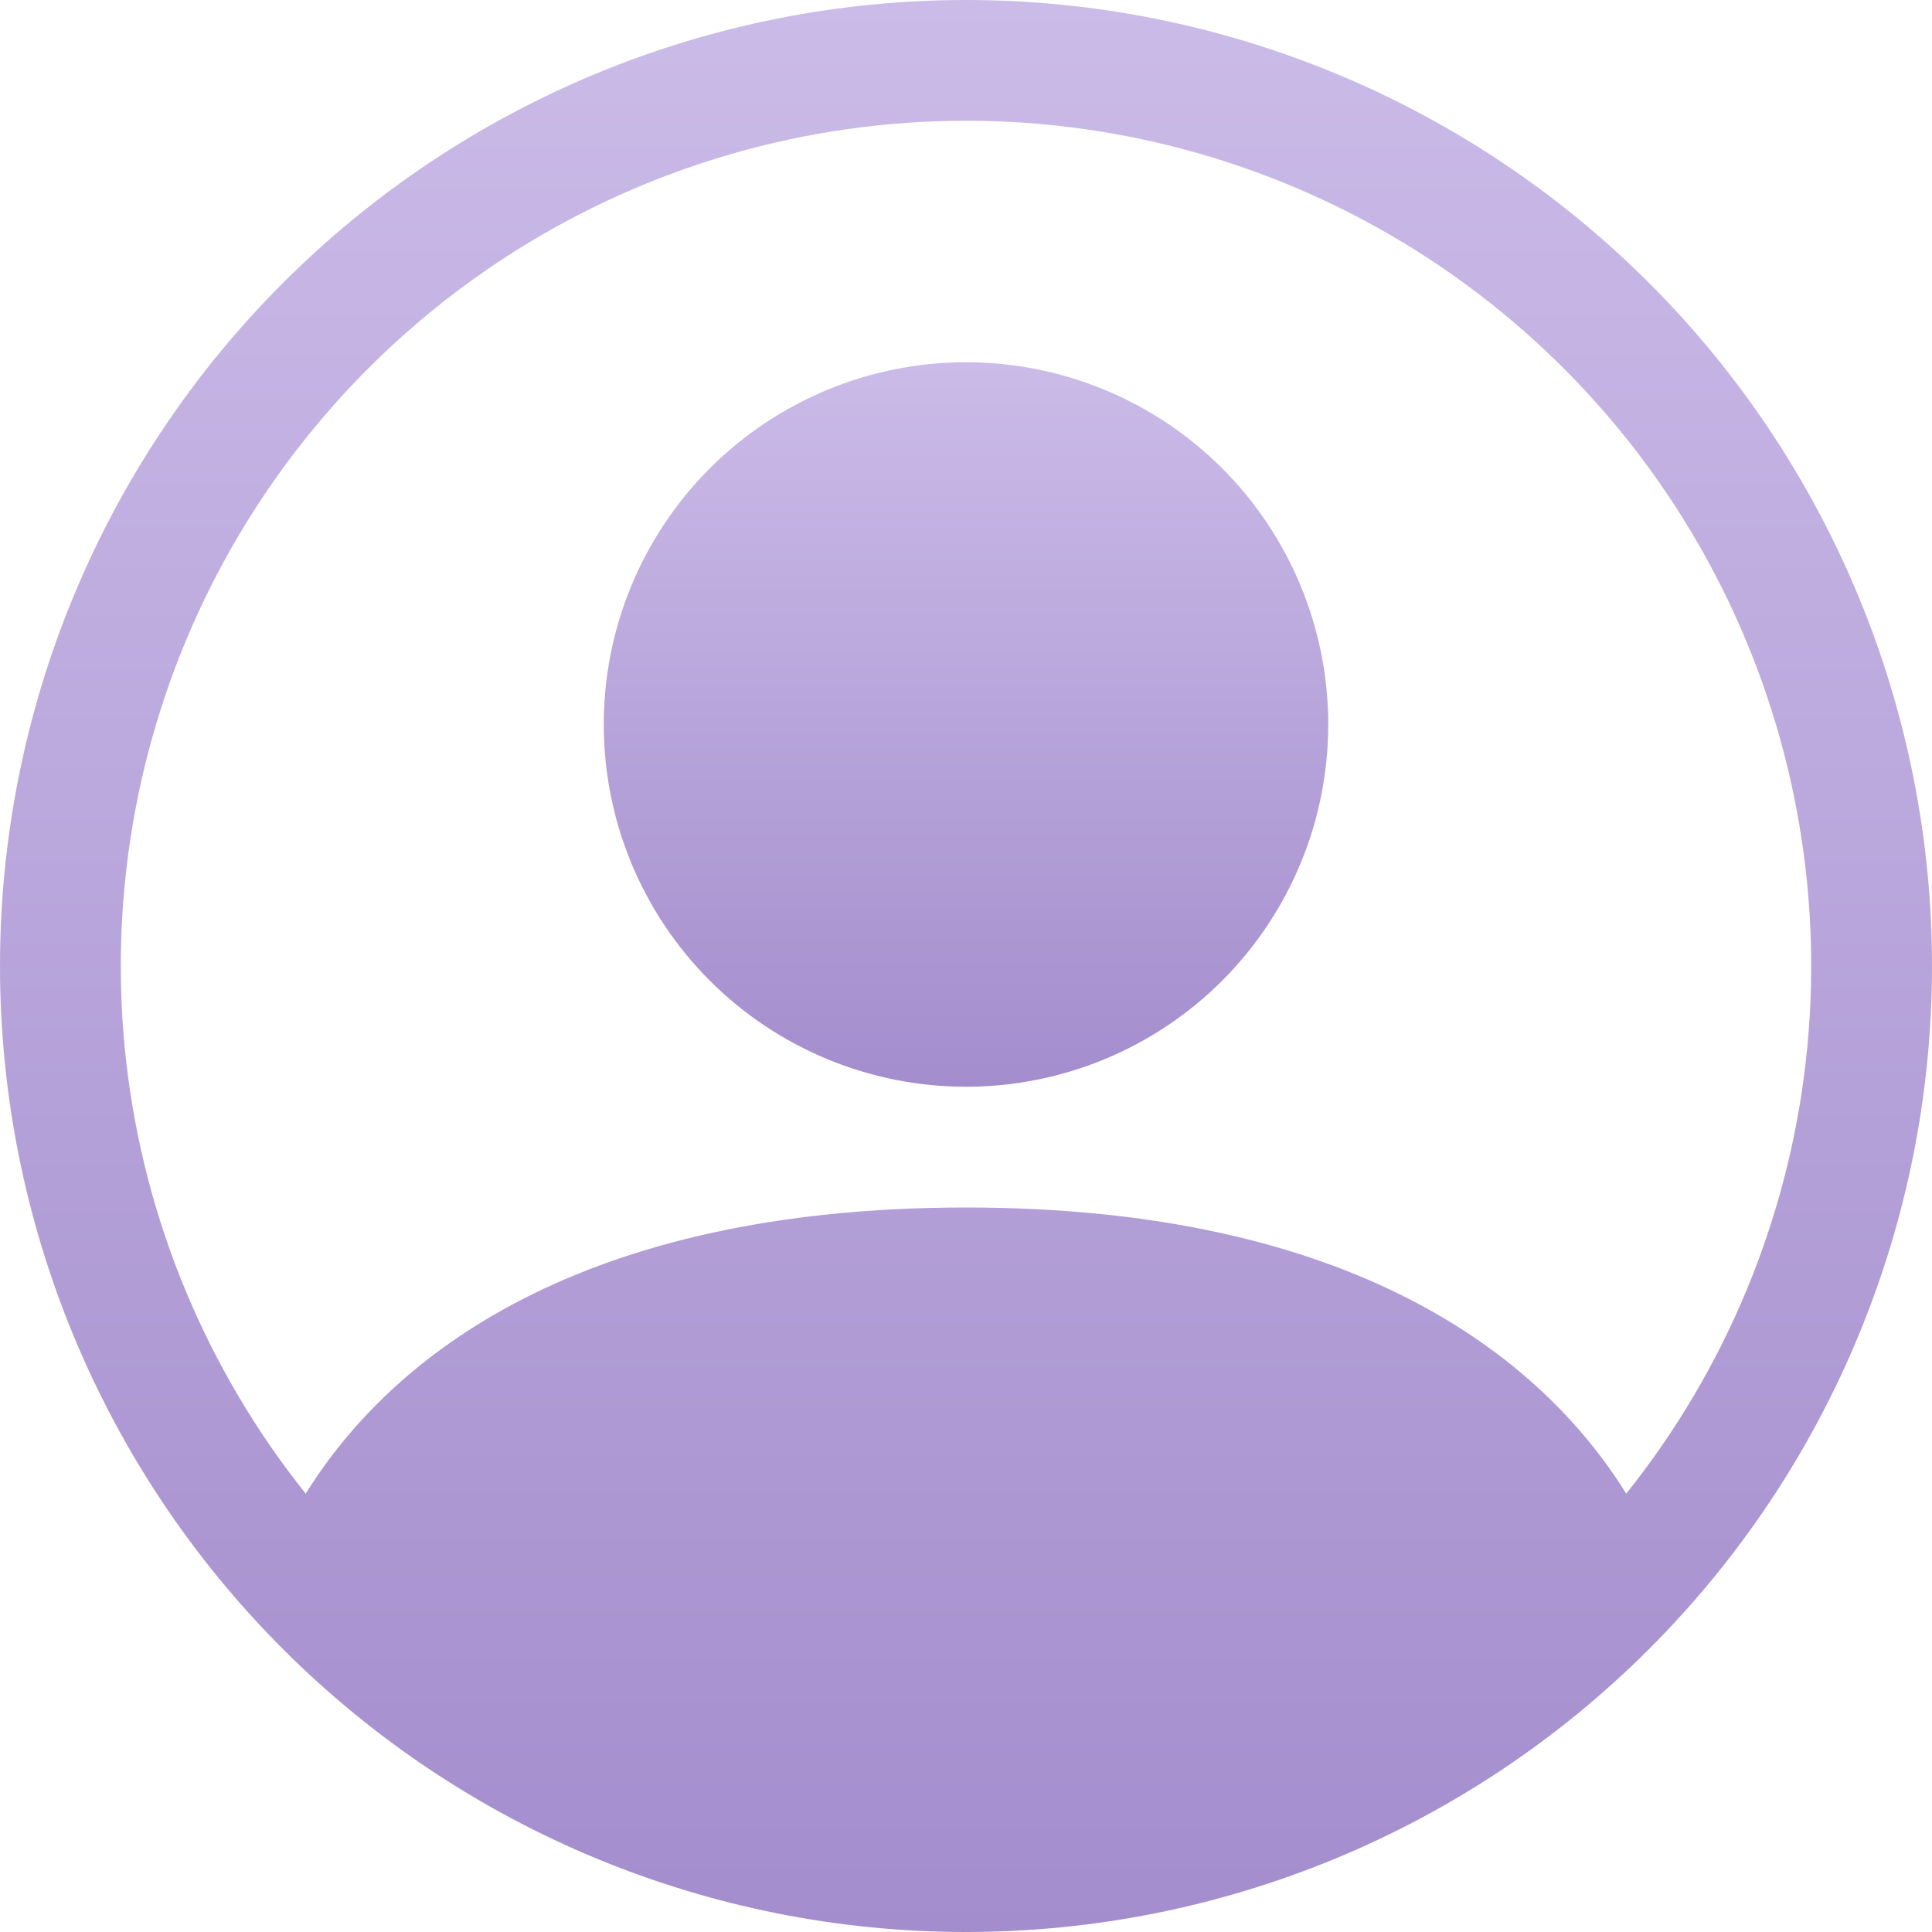 <svg width="42" height="42" viewBox="0 0 42 42" fill="none" xmlns="http://www.w3.org/2000/svg">
<path d="M28.875 15.75C28.875 17.839 28.045 19.842 26.569 21.319C25.092 22.795 23.089 23.625 21 23.625C18.911 23.625 16.908 22.795 15.431 21.319C13.955 19.842 13.125 17.839 13.125 15.75C13.125 13.661 13.955 11.658 15.431 10.181C16.908 8.705 18.911 7.875 21 7.875C23.089 7.875 25.092 8.705 26.569 10.181C28.045 11.658 28.875 13.661 28.875 15.75Z" fill="url(#paint0_linear_41_12)"/>
<path fill-rule="evenodd" clip-rule="evenodd" d="M0 21C0 15.431 2.212 10.089 6.151 6.151C10.089 2.212 15.431 0 21 0C26.57 0 31.911 2.212 35.849 6.151C39.788 10.089 42 15.431 42 21C42 26.57 39.788 31.911 35.849 35.849C31.911 39.788 26.57 42 21 42C15.431 42 10.089 39.788 6.151 35.849C2.212 31.911 0 26.57 0 21ZM21 2.625C17.54 2.625 14.15 3.602 11.22 5.444C8.291 7.286 5.941 9.918 4.441 13.036C2.942 16.155 2.353 19.633 2.743 23.072C3.133 26.51 4.486 29.768 6.646 32.471C8.51 29.468 12.613 26.25 21 26.25C29.387 26.25 33.487 29.466 35.353 32.471C37.514 29.768 38.867 26.51 39.257 23.072C39.647 19.633 39.058 16.155 37.559 13.036C36.059 9.918 33.709 7.286 30.78 5.444C27.85 3.602 24.46 2.625 21 2.625Z" fill="url(#paint1_linear_41_12)"/>
<defs>
<linearGradient id="paint0_linear_41_12" x1="21" y1="7.875" x2="21" y2="23.625" gradientUnits="userSpaceOnUse">
<stop stop-color="#CBBBE8"/>
<stop offset="1" stop-color="#A48DCD"/>
</linearGradient>
<linearGradient id="paint1_linear_41_12" x1="21" y1="0" x2="21" y2="42" gradientUnits="userSpaceOnUse">
<stop stop-color="#CBBBE8"/>
<stop offset="1" stop-color="#A48DCD"/>
</linearGradient>
</defs>
</svg>
